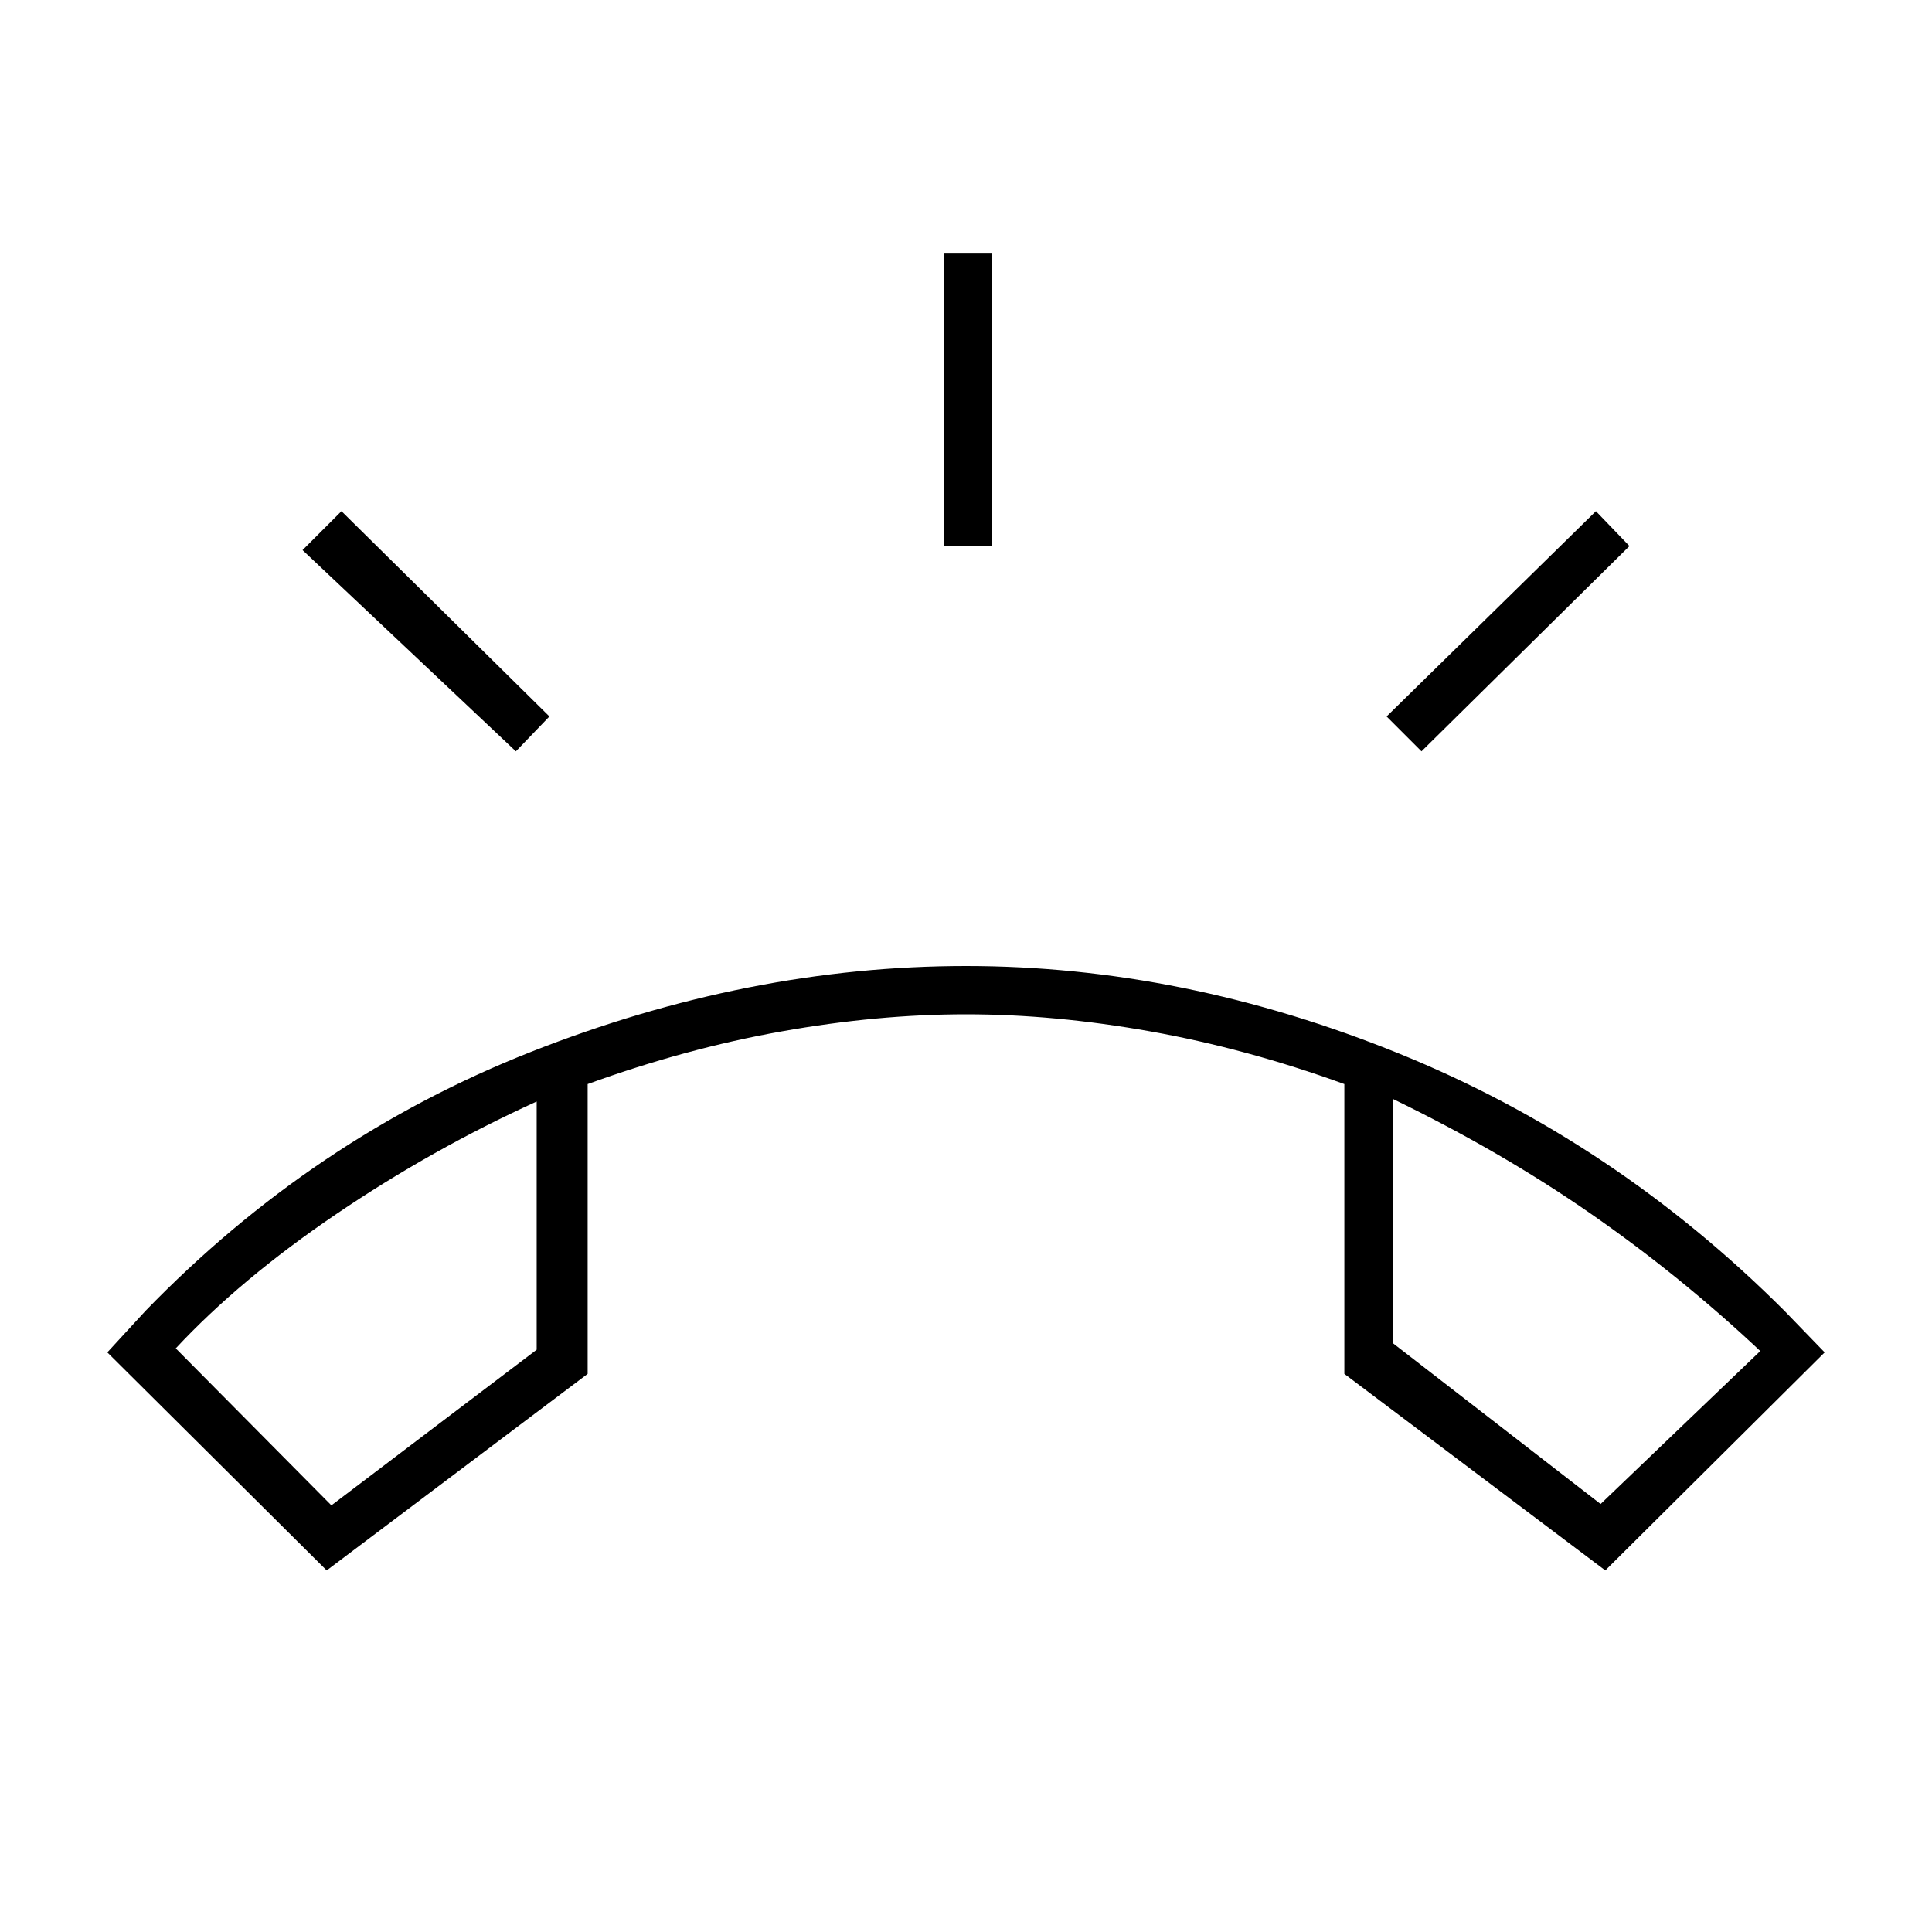 <svg xmlns="http://www.w3.org/2000/svg" height="40" viewBox="0 -960 960 960" width="40"><path d="M469-688.67V-834h24v145.33h-24Zm237.33 102L689-604l104-102 16.67 17.33-103.34 102Zm-450 0-106-100L169.67-706 273-604l-16.67 17.33Zm-94 407L53.33-288l19-20.67q83.34-86 191.5-128.66Q372-480 480-480q108 0 215.17 43.5 107.16 43.5 191.5 127.83l20 20.67-109 108.33L668-277.33v-144Q619.33-439 571.67-447.5 524-456 480-456t-91.67 8.5Q340.67-439 292-421.33v144l-129.67 97.66Zm104.34-233q-52 23.67-99.67 56-47.67 32.34-79.67 66.67l77.34 78 102-77.33v-123.34ZM692-414v121.33l103.33 80 79.34-76Q835-326 790.33-357q-44.66-31-98.33-57Zm-425.33 1.33ZM692-414Z"/></svg>